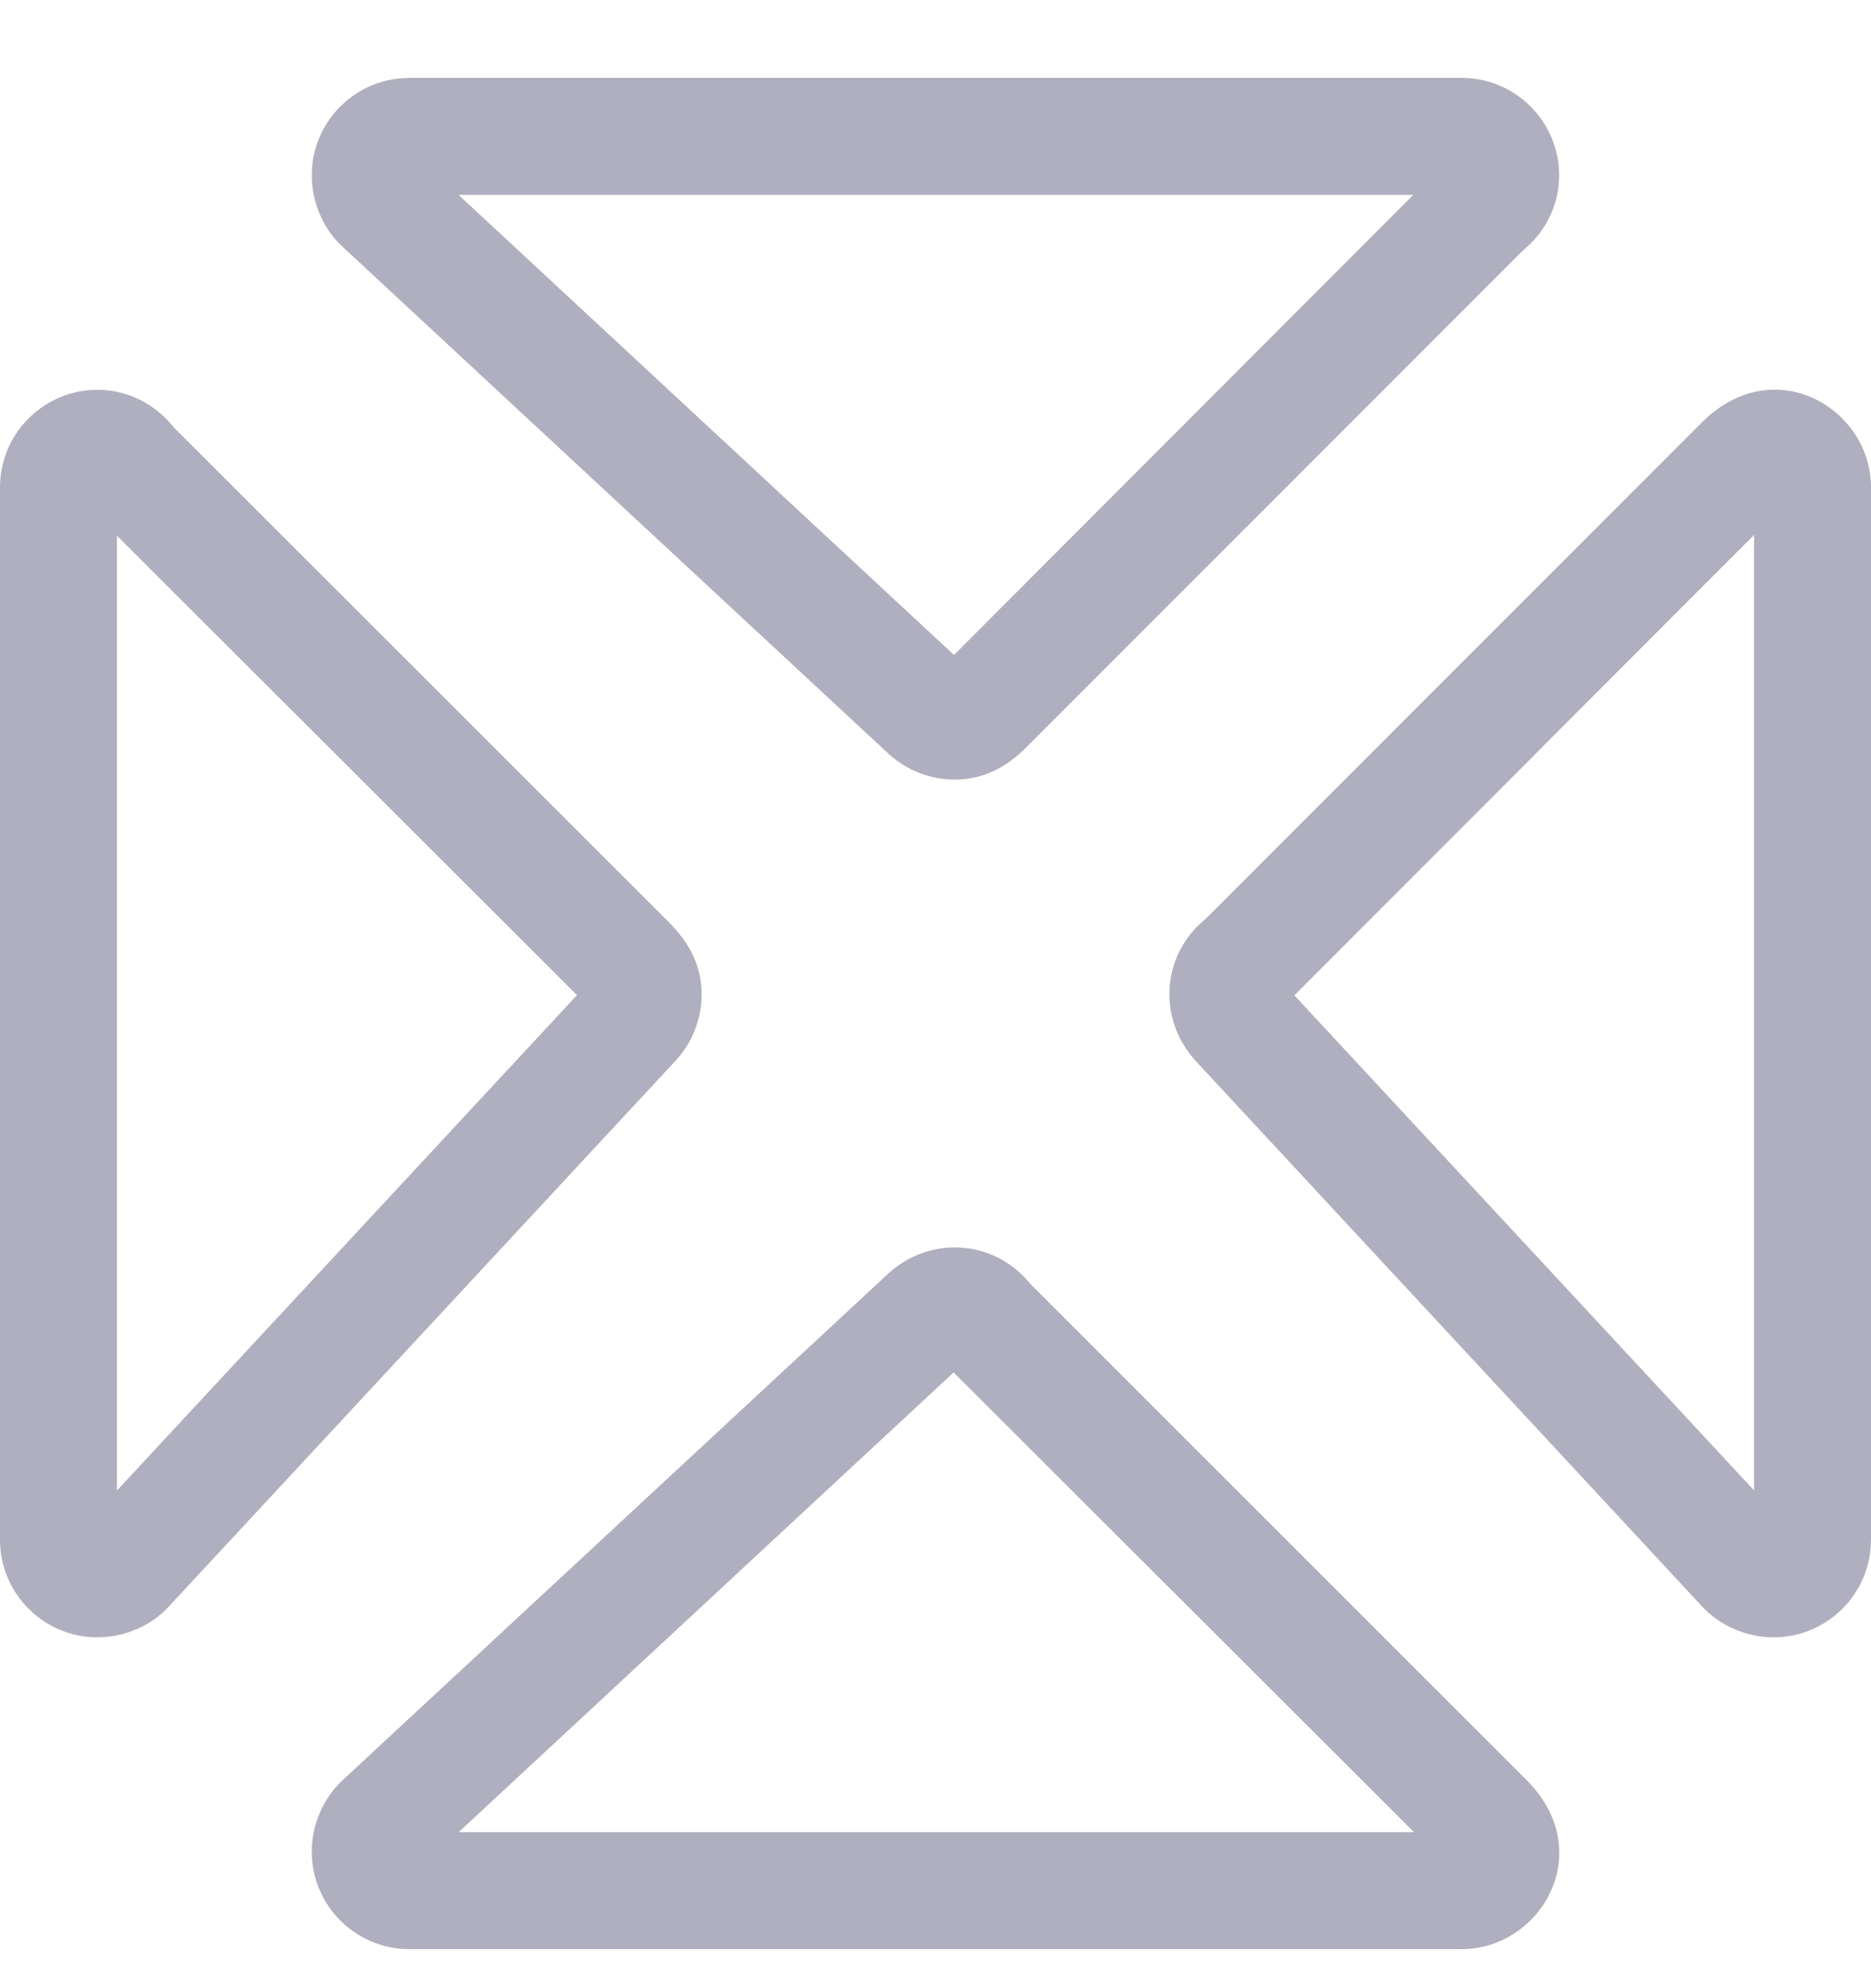 <svg width="16" height="17" viewBox="0 0 16 17" fill="none" xmlns="http://www.w3.org/2000/svg">
<path d="M0.833 14C0.374 14 0 13.626 0 13.166V4.167C0 3.707 0.374 3.333 0.833 3.333C1.053 3.333 1.261 3.421 1.42 3.58C1.429 3.588 1.477 3.643 1.485 3.653L5.707 7.873C5.912 8.071 6 8.279 6 8.5C6 8.707 5.925 8.905 5.787 9.059L1.447 13.733C1.299 13.898 1.068 14 0.833 14ZM0.713 13.054C0.711 13.055 0.709 13.057 0.707 13.059L0.713 13.054ZM1 4.58V12.745L4.934 8.509L1 4.58ZM5.047 8.621H5.054H5.047Z" fill="#AFAFBF"/>
<path d="M15.167 14C14.932 14 14.701 13.898 14.547 13.727L10.22 9.066C10.075 8.904 10 8.706 10 8.5C10 8.278 10.089 8.069 10.249 7.911C10.257 7.903 10.311 7.856 10.319 7.848L14.54 3.626C15.157 2.989 16 3.487 16 4.166V13.166C16 13.626 15.626 14 15.167 14ZM15.282 13.048L15.287 13.053C15.285 13.051 15.284 13.05 15.282 13.048ZM11.069 8.511L15 12.744V4.574L11.069 8.511Z" fill="#AFAFBF"/>
<path d="M2.666 1.499C2.666 1.04 3.04 0.666 3.5 0.666L12.5 0.666C12.959 0.666 13.333 1.04 13.333 1.499C13.333 1.719 13.246 1.927 13.086 2.086C13.078 2.095 13.023 2.143 13.014 2.151L8.793 6.373C8.596 6.578 8.387 6.666 8.166 6.666C7.96 6.666 7.762 6.591 7.607 6.453L2.933 2.113C2.768 1.965 2.666 1.734 2.666 1.499ZM3.612 1.379C3.611 1.377 3.609 1.375 3.607 1.373L3.612 1.379ZM12.086 1.666L3.921 1.666L8.158 5.6L12.086 1.666ZM8.045 5.713L8.045 5.72L8.045 5.713Z" fill="#AFAFBF"/>
<path d="M2.666 15.833C2.666 15.598 2.768 15.367 2.939 15.213L7.6 10.886C7.762 10.741 7.96 10.666 8.166 10.666C8.388 10.666 8.597 10.755 8.755 10.915C8.763 10.923 8.81 10.977 8.818 10.985L13.04 15.206C13.677 15.823 13.179 16.666 12.5 16.666L3.5 16.666C3.04 16.666 2.666 16.292 2.666 15.833ZM3.618 15.948L3.613 15.953C3.615 15.951 3.616 15.95 3.618 15.948ZM8.155 11.735L3.922 15.666L12.092 15.666L8.155 11.735Z" fill="#AFAFBF"/>
</svg>
